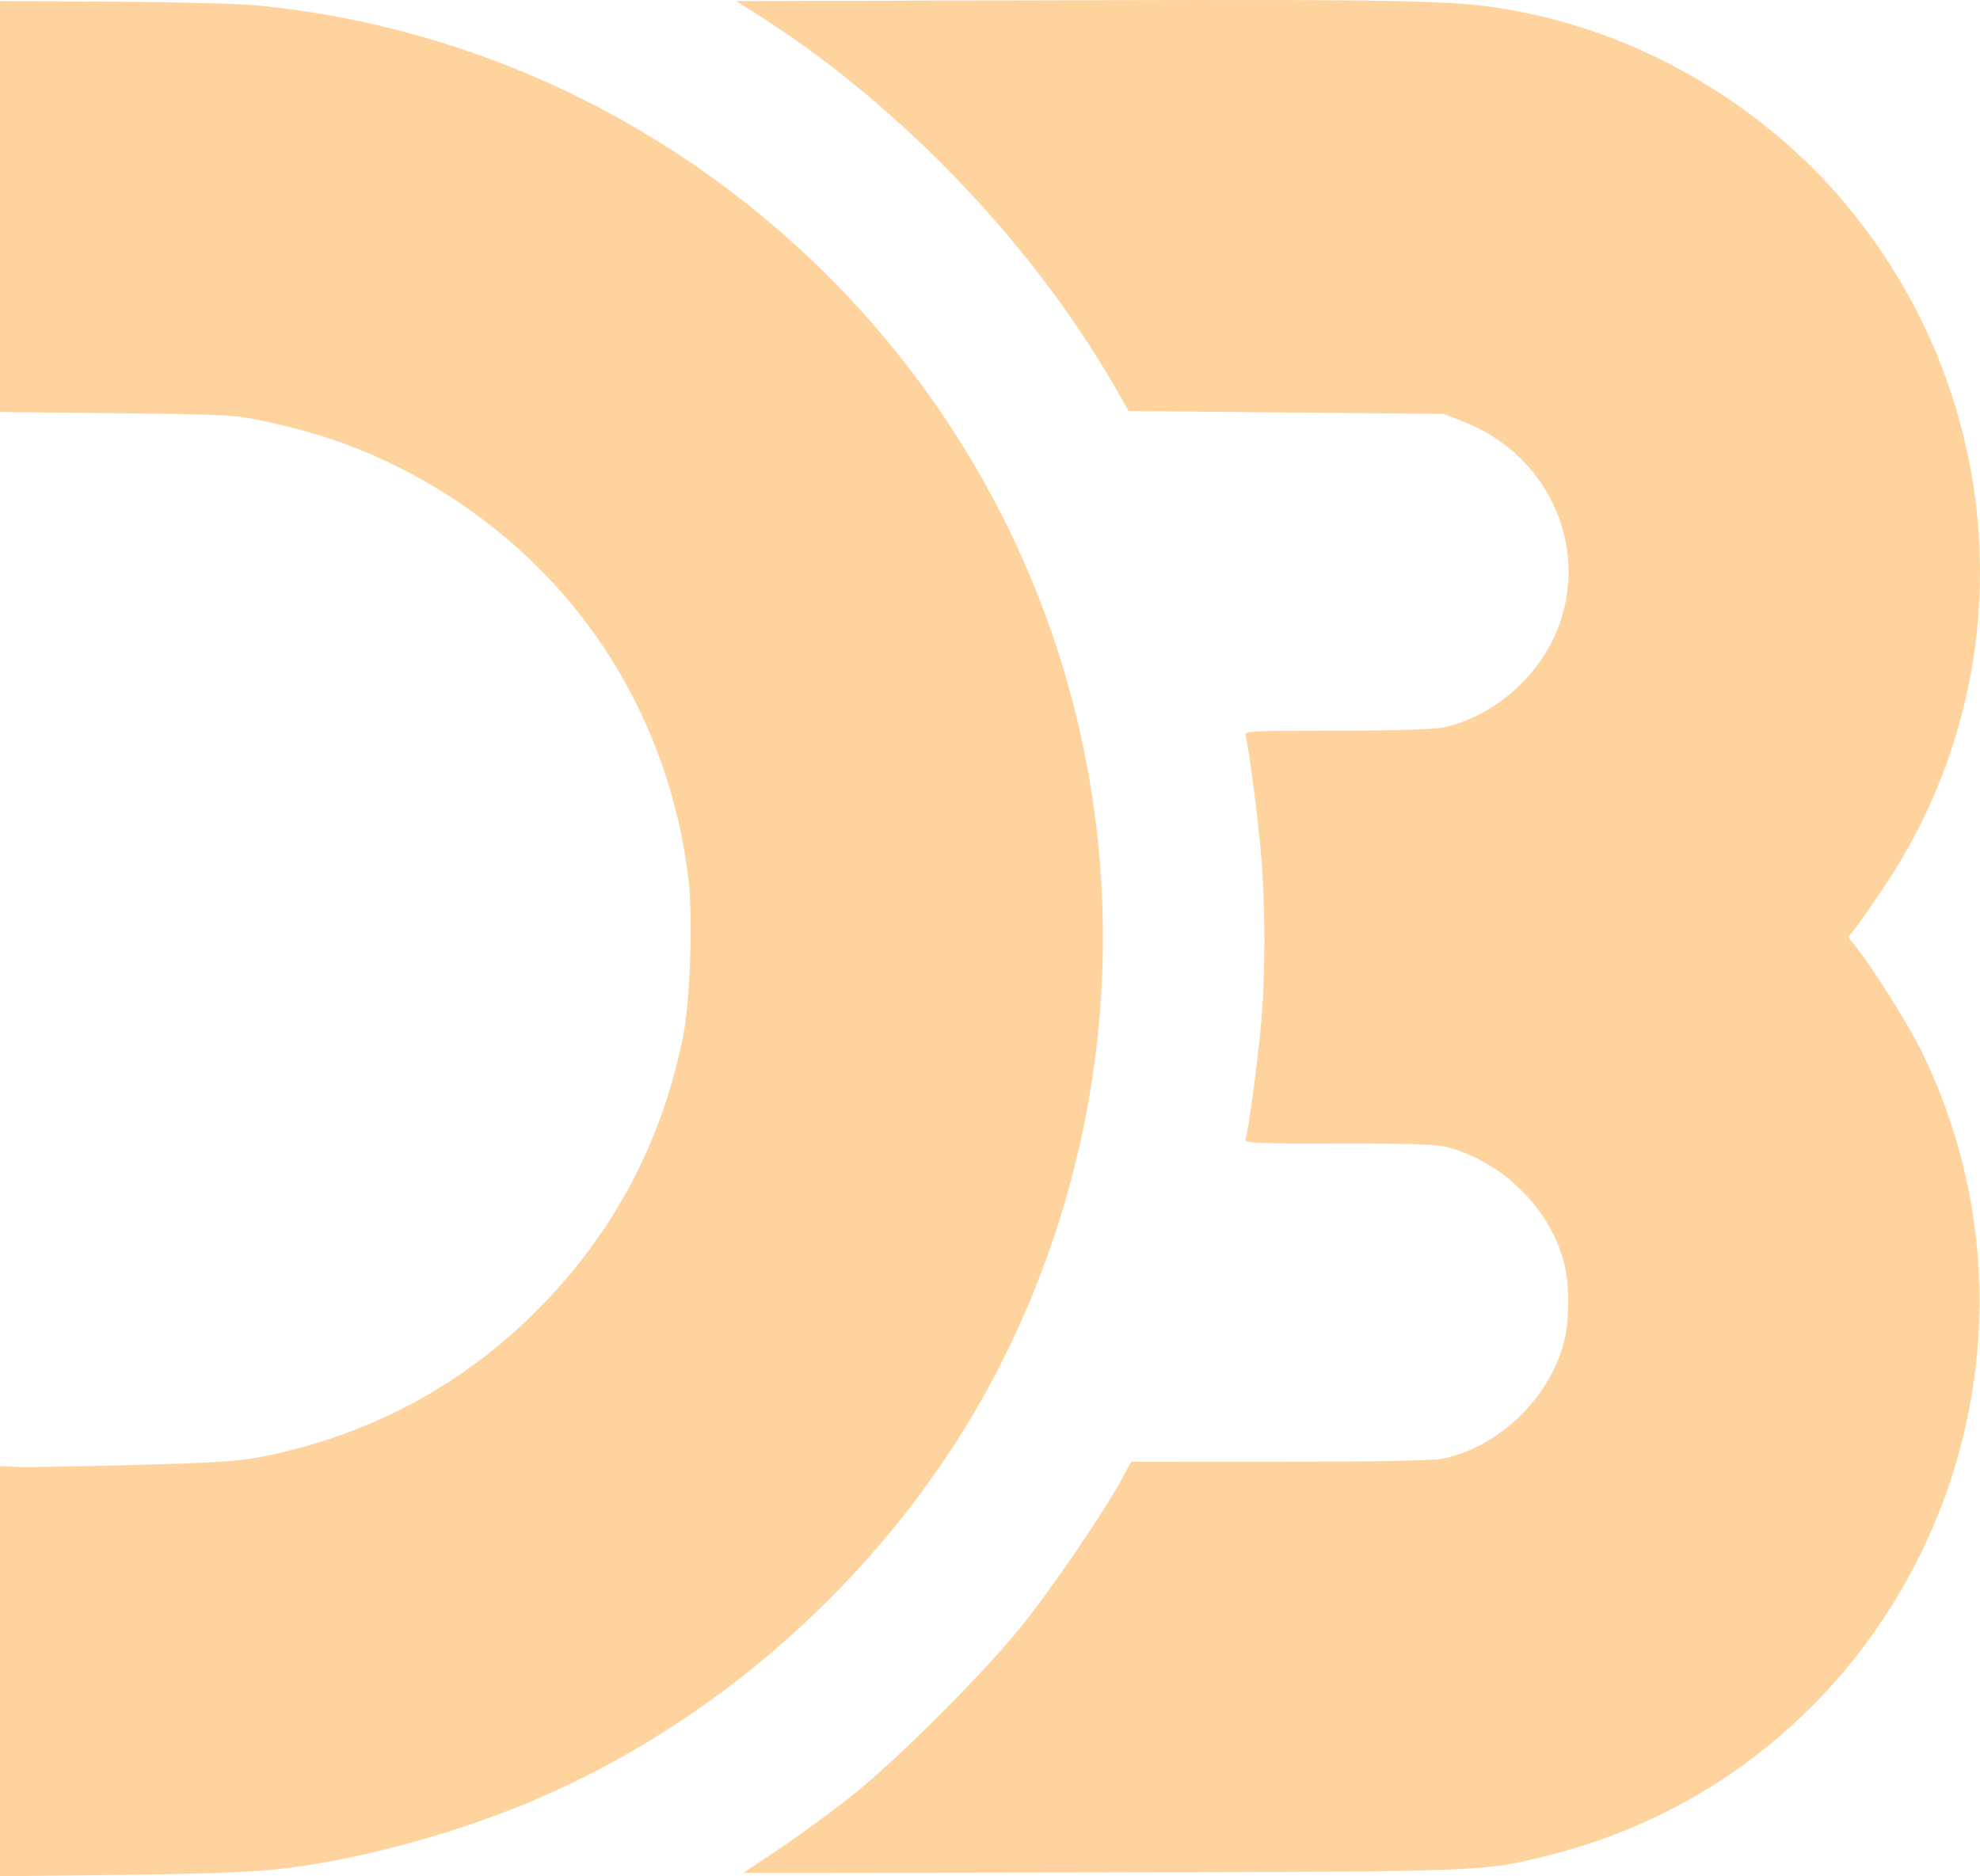 <?xml version="1.0" encoding="UTF-8" standalone="no"?>
<!-- Created with Inkscape (http://www.inkscape.org/) -->

<svg
   xmlns:dc="http://purl.org/dc/elements/1.1/"
   xmlns:cc="http://creativecommons.org/ns#"
   xmlns:rdf="http://www.w3.org/1999/02/22-rdf-syntax-ns#"
   xmlns:svg="http://www.w3.org/2000/svg"
   xmlns="http://www.w3.org/2000/svg"
   xmlns:sodipodi="http://sodipodi.sourceforge.net/DTD/sodipodi-0.dtd"
   xmlns:inkscape="http://www.inkscape.org/namespaces/inkscape"
   id="svg4190"
   version="1.1"
   inkscape:version="0.91 r13725"
   width="863.197"
   height="818.087"
   viewBox="0 0 863.197 818.087"
   sodipodi:docname="d3js.svg">
  <defs
     id="defs4194" />
  <sodipodi:namedview
     pagecolor="#ffffff"
     bordercolor="#666666"
     borderopacity="1"
     objecttolerance="10"
     gridtolerance="10"
     guidetolerance="10"
     inkscape:pageopacity="0"
     inkscape:pageshadow="2"
     inkscape:window-width="1547"
     inkscape:window-height="876"
     id="namedview4192"
     showgrid="false"
     fit-margin-top="0"
     fit-margin-left="0"
     fit-margin-right="0"
     fit-margin-bottom="0"
     inkscape:zoom="0.77483617"
     inkscape:cx="431.2535"
     inkscape:cy="666.9814"
     inkscape:window-x="53"
     inkscape:window-y="24"
     inkscape:window-maximized="1"
     inkscape:current-layer="svg4190" />
  <path
     style="fill:#ffd39e;fill-opacity:1"
     d="M 0.002,728.656 0,639.225 l 6.564,0.379 c 3.61,0.209 26.814,-0.173 51.564,-0.848 40.013,-1.092 46.593,-1.565 59.375,-4.274 46.143,-9.777 86.444,-31.971 118.872,-65.463 31.761,-32.803 51.983,-71.192 61.263,-116.297 3.277,-15.927 4.557,-52.727 2.436,-69.982 -9.845,-80.064 -58.277,-146.9 -131.576,-181.578 -15.938,-7.54 -32.102,-12.915 -51.619,-17.165 -14.487,-3.155 -16.742,-3.285 -65.937,-3.815 L 0.004,179.634 0.003,90.054 0.003,0.475 49.066,0.724 C 76.05,0.861 104.597,1.61 112.504,2.389 281.541,19.033 424.037,140.557 467.396,305.047 c 25.365,96.229 14.533,198.852 -30.44,288.4 -41.091,81.817 -113.034,150.608 -196.952,188.321 -32.931,14.8 -72.761,26.533 -108.125,31.851 -18.002,2.707 -34.955,3.411 -99.062,4.11 l -32.812,0.358 -0.002,-89.431 z m 324.168,87.917 c 0.115,-0.084 7.383,-4.97 16.151,-10.859 8.768,-5.889 22.831,-16.195 31.25,-22.904 20.142,-16.049 58.438,-54.453 74.625,-74.835 13.256,-16.691 35.197,-48.957 42.704,-62.798 l 4.229,-7.798 64.626,-0.015 c 41.976,-0.01 66.948,-0.495 71.25,-1.386 24.367,-5.044 46.477,-26.28 52.769,-50.684 2.51,-9.734 2.539,-25.273 0.066,-34.768 -5.99,-22.995 -25.63,-42.899 -49.25,-49.911 -5.654,-1.678 -13.777,-2.016 -48.571,-2.016 -37.069,0 -41.699,-0.217 -41.045,-1.921 1.295,-3.374 5.599,-35.65 6.962,-52.21 1.678,-20.382 1.682,-48.187 0.01,-69.682 -1.245,-16.007 -5.534,-49.343 -6.947,-54 -0.622,-2.052 1.823,-2.188 39.359,-2.188 24.182,0 42.645,-0.543 46.647,-1.371 12.195,-2.525 24.554,-9.431 34.228,-19.129 36.177,-36.265 22.87,-95.505 -25.71,-114.449 l -8.144,-3.176 -68.656,-0.625 -68.656,-0.625 -5.89,-10.251 C 450.473,106.842 393.309,46.866 332.714,7.963 l -11.664,-7.488 147.289,-0.363 c 156.389,-0.386 169.335,-0.03 196.226,5.391 53.874,10.86 104.796,41.255 140.264,83.723 71.247,85.306 77.92,206.244 16.425,297.642 -5.498,8.172 -11.233,16.405 -12.744,18.296 l -2.746,3.438 2.746,3.438 c 8.128,10.173 23.82,35.163 29.631,47.188 68.342,141.424 -10.278,310.971 -162.052,349.467 -29.405,7.458 -27.424,7.381 -196.92,7.721 -85.365,0.172 -155.115,0.243 -155,0.16 z"
     id="path4202"
     inkscape:connector-curvature="0" />
</svg>
